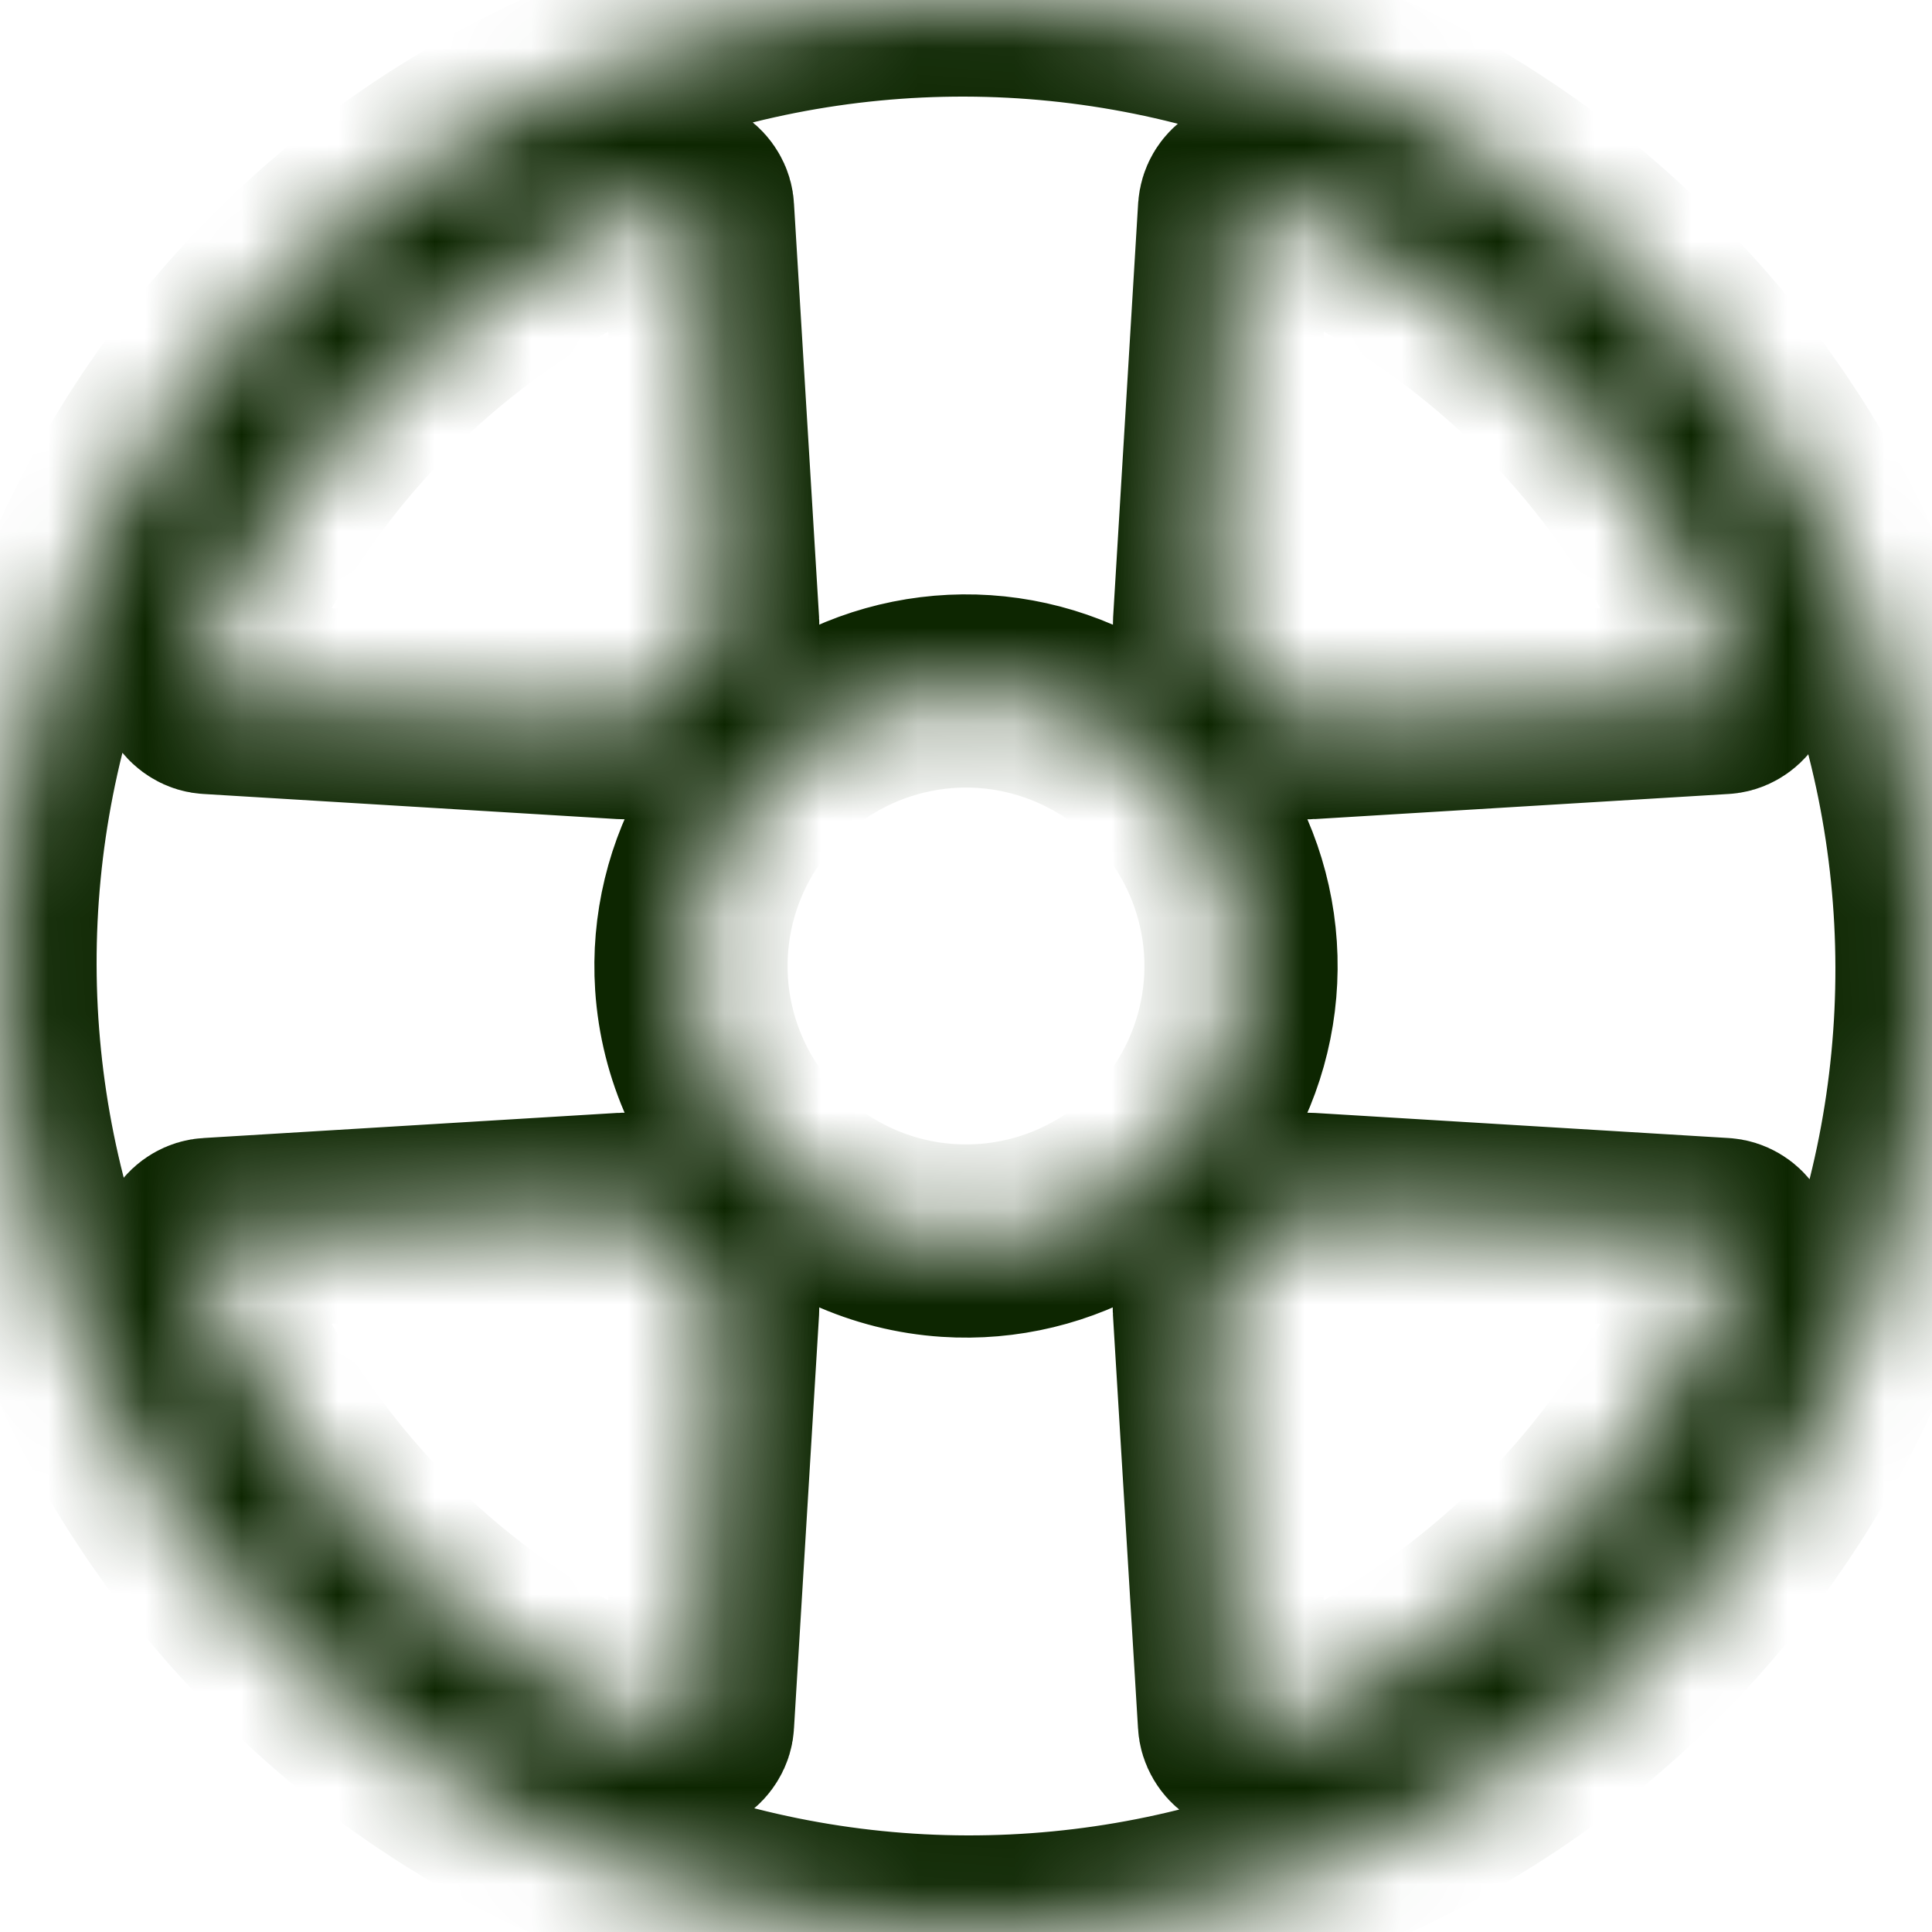 <svg width="20" height="20" viewBox="0 0 20 20" fill="none" xmlns="http://www.w3.org/2000/svg">
<mask id="path-1-inside-1_33_7412" fill="white">
<path d="M17.047 2.954C16.123 2.021 15.024 1.28 13.813 0.773C12.602 0.266 11.303 0.003 9.99 3.01863e-05C8.677 -0.003 7.377 0.253 6.163 0.754C4.95 1.255 3.847 1.99 2.919 2.919C1.99 3.847 1.255 4.95 0.754 6.163C0.253 7.377 -0.003 8.677 3.01863e-05 9.99C0.003 11.303 0.266 12.602 0.773 13.813C1.28 15.024 2.021 16.123 2.954 17.047C3.877 17.979 4.976 18.72 6.187 19.227C7.398 19.734 8.697 19.997 10.01 20C11.323 20.003 12.623 19.747 13.837 19.246C15.05 18.745 16.153 18.009 17.081 17.081C18.009 16.153 18.745 15.05 19.246 13.837C19.747 12.623 20.003 11.323 20 10.01C19.997 8.697 19.734 7.398 19.227 6.187C18.72 4.976 17.979 3.877 17.047 2.954ZM7.159 10.186C7.121 9.608 7.26 9.033 7.558 8.536C7.855 8.04 8.298 7.646 8.825 7.407C9.352 7.168 9.94 7.095 10.51 7.199C11.079 7.303 11.604 7.578 12.013 7.987C12.422 8.396 12.697 8.921 12.801 9.49C12.905 10.06 12.832 10.648 12.593 11.175C12.354 11.703 11.96 12.145 11.464 12.442C10.967 12.74 10.392 12.879 9.814 12.841C9.125 12.796 8.476 12.501 7.987 12.013C7.499 11.524 7.204 10.875 7.159 10.186ZM17.836 7.221L13.548 7.481C13.519 7.483 13.49 7.477 13.463 7.465C13.436 7.452 13.413 7.434 13.395 7.41C13.164 7.108 12.894 6.837 12.591 6.606C12.568 6.589 12.549 6.565 12.537 6.539C12.525 6.512 12.519 6.483 12.521 6.453L12.78 2.166C12.782 2.138 12.79 2.111 12.804 2.087C12.818 2.063 12.838 2.042 12.861 2.027C12.885 2.012 12.912 2.002 12.94 1.999C12.967 1.996 12.995 2 13.022 2.01C14.153 2.441 15.181 3.107 16.038 3.963C16.894 4.82 17.559 5.848 17.99 6.98C18 7.006 18.004 7.034 18.001 7.062C17.998 7.09 17.988 7.117 17.973 7.14C17.958 7.164 17.937 7.183 17.913 7.197C17.889 7.212 17.862 7.22 17.834 7.221H17.836ZM7.221 2.166L7.481 6.453C7.483 6.483 7.477 6.512 7.465 6.539C7.452 6.565 7.434 6.589 7.41 6.606C7.108 6.837 6.837 7.108 6.606 7.41C6.589 7.434 6.565 7.452 6.539 7.465C6.512 7.477 6.483 7.483 6.453 7.481L2.166 7.221C2.138 7.22 2.111 7.212 2.087 7.197C2.063 7.183 2.042 7.164 2.027 7.14C2.012 7.117 2.002 7.09 1.999 7.062C1.996 7.034 2 7.006 2.01 6.98C2.441 5.848 3.107 4.82 3.963 3.963C4.82 3.107 5.848 2.441 6.98 2.01C7.006 2 7.034 1.996 7.062 1.999C7.09 2.002 7.117 2.012 7.14 2.027C7.164 2.042 7.183 2.063 7.197 2.087C7.212 2.111 7.22 2.138 7.221 2.166ZM2.166 12.779L6.453 12.519C6.483 12.517 6.512 12.523 6.539 12.535C6.565 12.548 6.589 12.566 6.606 12.59C6.837 12.892 7.108 13.163 7.41 13.393C7.434 13.411 7.452 13.435 7.465 13.461C7.477 13.488 7.483 13.517 7.481 13.547L7.221 17.834C7.22 17.862 7.212 17.889 7.197 17.913C7.183 17.937 7.164 17.958 7.14 17.973C7.117 17.988 7.09 17.998 7.062 18.001C7.034 18.004 7.006 18 6.98 17.99C5.848 17.559 4.82 16.893 3.963 16.037C3.107 15.18 2.441 14.152 2.01 13.02C2 12.994 1.996 12.966 1.999 12.938C2.002 12.91 2.012 12.883 2.027 12.86C2.042 12.836 2.063 12.817 2.087 12.803C2.111 12.789 2.138 12.78 2.166 12.779ZM12.779 17.834L12.519 13.547C12.517 13.517 12.523 13.488 12.535 13.461C12.548 13.435 12.566 13.411 12.59 13.393C12.892 13.163 13.163 12.892 13.393 12.59C13.411 12.566 13.435 12.548 13.461 12.535C13.488 12.523 13.517 12.517 13.547 12.519L17.834 12.779C17.862 12.78 17.889 12.789 17.913 12.803C17.937 12.817 17.958 12.836 17.973 12.86C17.988 12.883 17.998 12.91 18.001 12.938C18.004 12.966 18 12.994 17.99 13.02C17.559 14.152 16.893 15.18 16.037 16.037C15.18 16.893 14.152 17.559 13.02 17.99C12.994 18 12.966 18.004 12.938 18.001C12.91 17.998 12.883 17.988 12.86 17.973C12.836 17.958 12.817 17.937 12.803 17.913C12.789 17.889 12.78 17.862 12.779 17.834Z"/>
</mask>
<path d="M17.047 2.954C16.123 2.021 15.024 1.28 13.813 0.773C12.602 0.266 11.303 0.003 9.99 3.01863e-05C8.677 -0.003 7.377 0.253 6.163 0.754C4.95 1.255 3.847 1.99 2.919 2.919C1.99 3.847 1.255 4.95 0.754 6.163C0.253 7.377 -0.003 8.677 3.01863e-05 9.99C0.003 11.303 0.266 12.602 0.773 13.813C1.28 15.024 2.021 16.123 2.954 17.047C3.877 17.979 4.976 18.72 6.187 19.227C7.398 19.734 8.697 19.997 10.01 20C11.323 20.003 12.623 19.747 13.837 19.246C15.05 18.745 16.153 18.009 17.081 17.081C18.009 16.153 18.745 15.05 19.246 13.837C19.747 12.623 20.003 11.323 20 10.01C19.997 8.697 19.734 7.398 19.227 6.187C18.72 4.976 17.979 3.877 17.047 2.954ZM7.159 10.186C7.121 9.608 7.26 9.033 7.558 8.536C7.855 8.04 8.298 7.646 8.825 7.407C9.352 7.168 9.94 7.095 10.51 7.199C11.079 7.303 11.604 7.578 12.013 7.987C12.422 8.396 12.697 8.921 12.801 9.49C12.905 10.06 12.832 10.648 12.593 11.175C12.354 11.703 11.96 12.145 11.464 12.442C10.967 12.74 10.392 12.879 9.814 12.841C9.125 12.796 8.476 12.501 7.987 12.013C7.499 11.524 7.204 10.875 7.159 10.186ZM17.836 7.221L13.548 7.481C13.519 7.483 13.49 7.477 13.463 7.465C13.436 7.452 13.413 7.434 13.395 7.41C13.164 7.108 12.894 6.837 12.591 6.606C12.568 6.589 12.549 6.565 12.537 6.539C12.525 6.512 12.519 6.483 12.521 6.453L12.78 2.166C12.782 2.138 12.79 2.111 12.804 2.087C12.818 2.063 12.838 2.042 12.861 2.027C12.885 2.012 12.912 2.002 12.94 1.999C12.967 1.996 12.995 2 13.022 2.01C14.153 2.441 15.181 3.107 16.038 3.963C16.894 4.82 17.559 5.848 17.99 6.98C18 7.006 18.004 7.034 18.001 7.062C17.998 7.09 17.988 7.117 17.973 7.14C17.958 7.164 17.937 7.183 17.913 7.197C17.889 7.212 17.862 7.22 17.834 7.221H17.836ZM7.221 2.166L7.481 6.453C7.483 6.483 7.477 6.512 7.465 6.539C7.452 6.565 7.434 6.589 7.41 6.606C7.108 6.837 6.837 7.108 6.606 7.41C6.589 7.434 6.565 7.452 6.539 7.465C6.512 7.477 6.483 7.483 6.453 7.481L2.166 7.221C2.138 7.22 2.111 7.212 2.087 7.197C2.063 7.183 2.042 7.164 2.027 7.14C2.012 7.117 2.002 7.09 1.999 7.062C1.996 7.034 2 7.006 2.01 6.98C2.441 5.848 3.107 4.82 3.963 3.963C4.82 3.107 5.848 2.441 6.98 2.01C7.006 2 7.034 1.996 7.062 1.999C7.09 2.002 7.117 2.012 7.14 2.027C7.164 2.042 7.183 2.063 7.197 2.087C7.212 2.111 7.22 2.138 7.221 2.166ZM2.166 12.779L6.453 12.519C6.483 12.517 6.512 12.523 6.539 12.535C6.565 12.548 6.589 12.566 6.606 12.59C6.837 12.892 7.108 13.163 7.41 13.393C7.434 13.411 7.452 13.435 7.465 13.461C7.477 13.488 7.483 13.517 7.481 13.547L7.221 17.834C7.22 17.862 7.212 17.889 7.197 17.913C7.183 17.937 7.164 17.958 7.14 17.973C7.117 17.988 7.09 17.998 7.062 18.001C7.034 18.004 7.006 18 6.98 17.99C5.848 17.559 4.82 16.893 3.963 16.037C3.107 15.18 2.441 14.152 2.01 13.02C2 12.994 1.996 12.966 1.999 12.938C2.002 12.91 2.012 12.883 2.027 12.86C2.042 12.836 2.063 12.817 2.087 12.803C2.111 12.789 2.138 12.78 2.166 12.779ZM12.779 17.834L12.519 13.547C12.517 13.517 12.523 13.488 12.535 13.461C12.548 13.435 12.566 13.411 12.59 13.393C12.892 13.163 13.163 12.892 13.393 12.59C13.411 12.566 13.435 12.548 13.461 12.535C13.488 12.523 13.517 12.517 13.547 12.519L17.834 12.779C17.862 12.78 17.889 12.789 17.913 12.803C17.937 12.817 17.958 12.836 17.973 12.86C17.988 12.883 17.998 12.91 18.001 12.938C18.004 12.966 18 12.994 17.99 13.02C17.559 14.152 16.893 15.18 16.037 16.037C15.18 16.893 14.152 17.559 13.02 17.99C12.994 18 12.966 18.004 12.938 18.001C12.91 17.998 12.883 17.988 12.86 17.973C12.836 17.958 12.817 17.937 12.803 17.913C12.789 17.889 12.78 17.862 12.779 17.834Z" stroke="#0D2601" stroke-width="2" stroke-linejoin="round" mask="url(#path-1-inside-1_33_7412)"/>
</svg>
